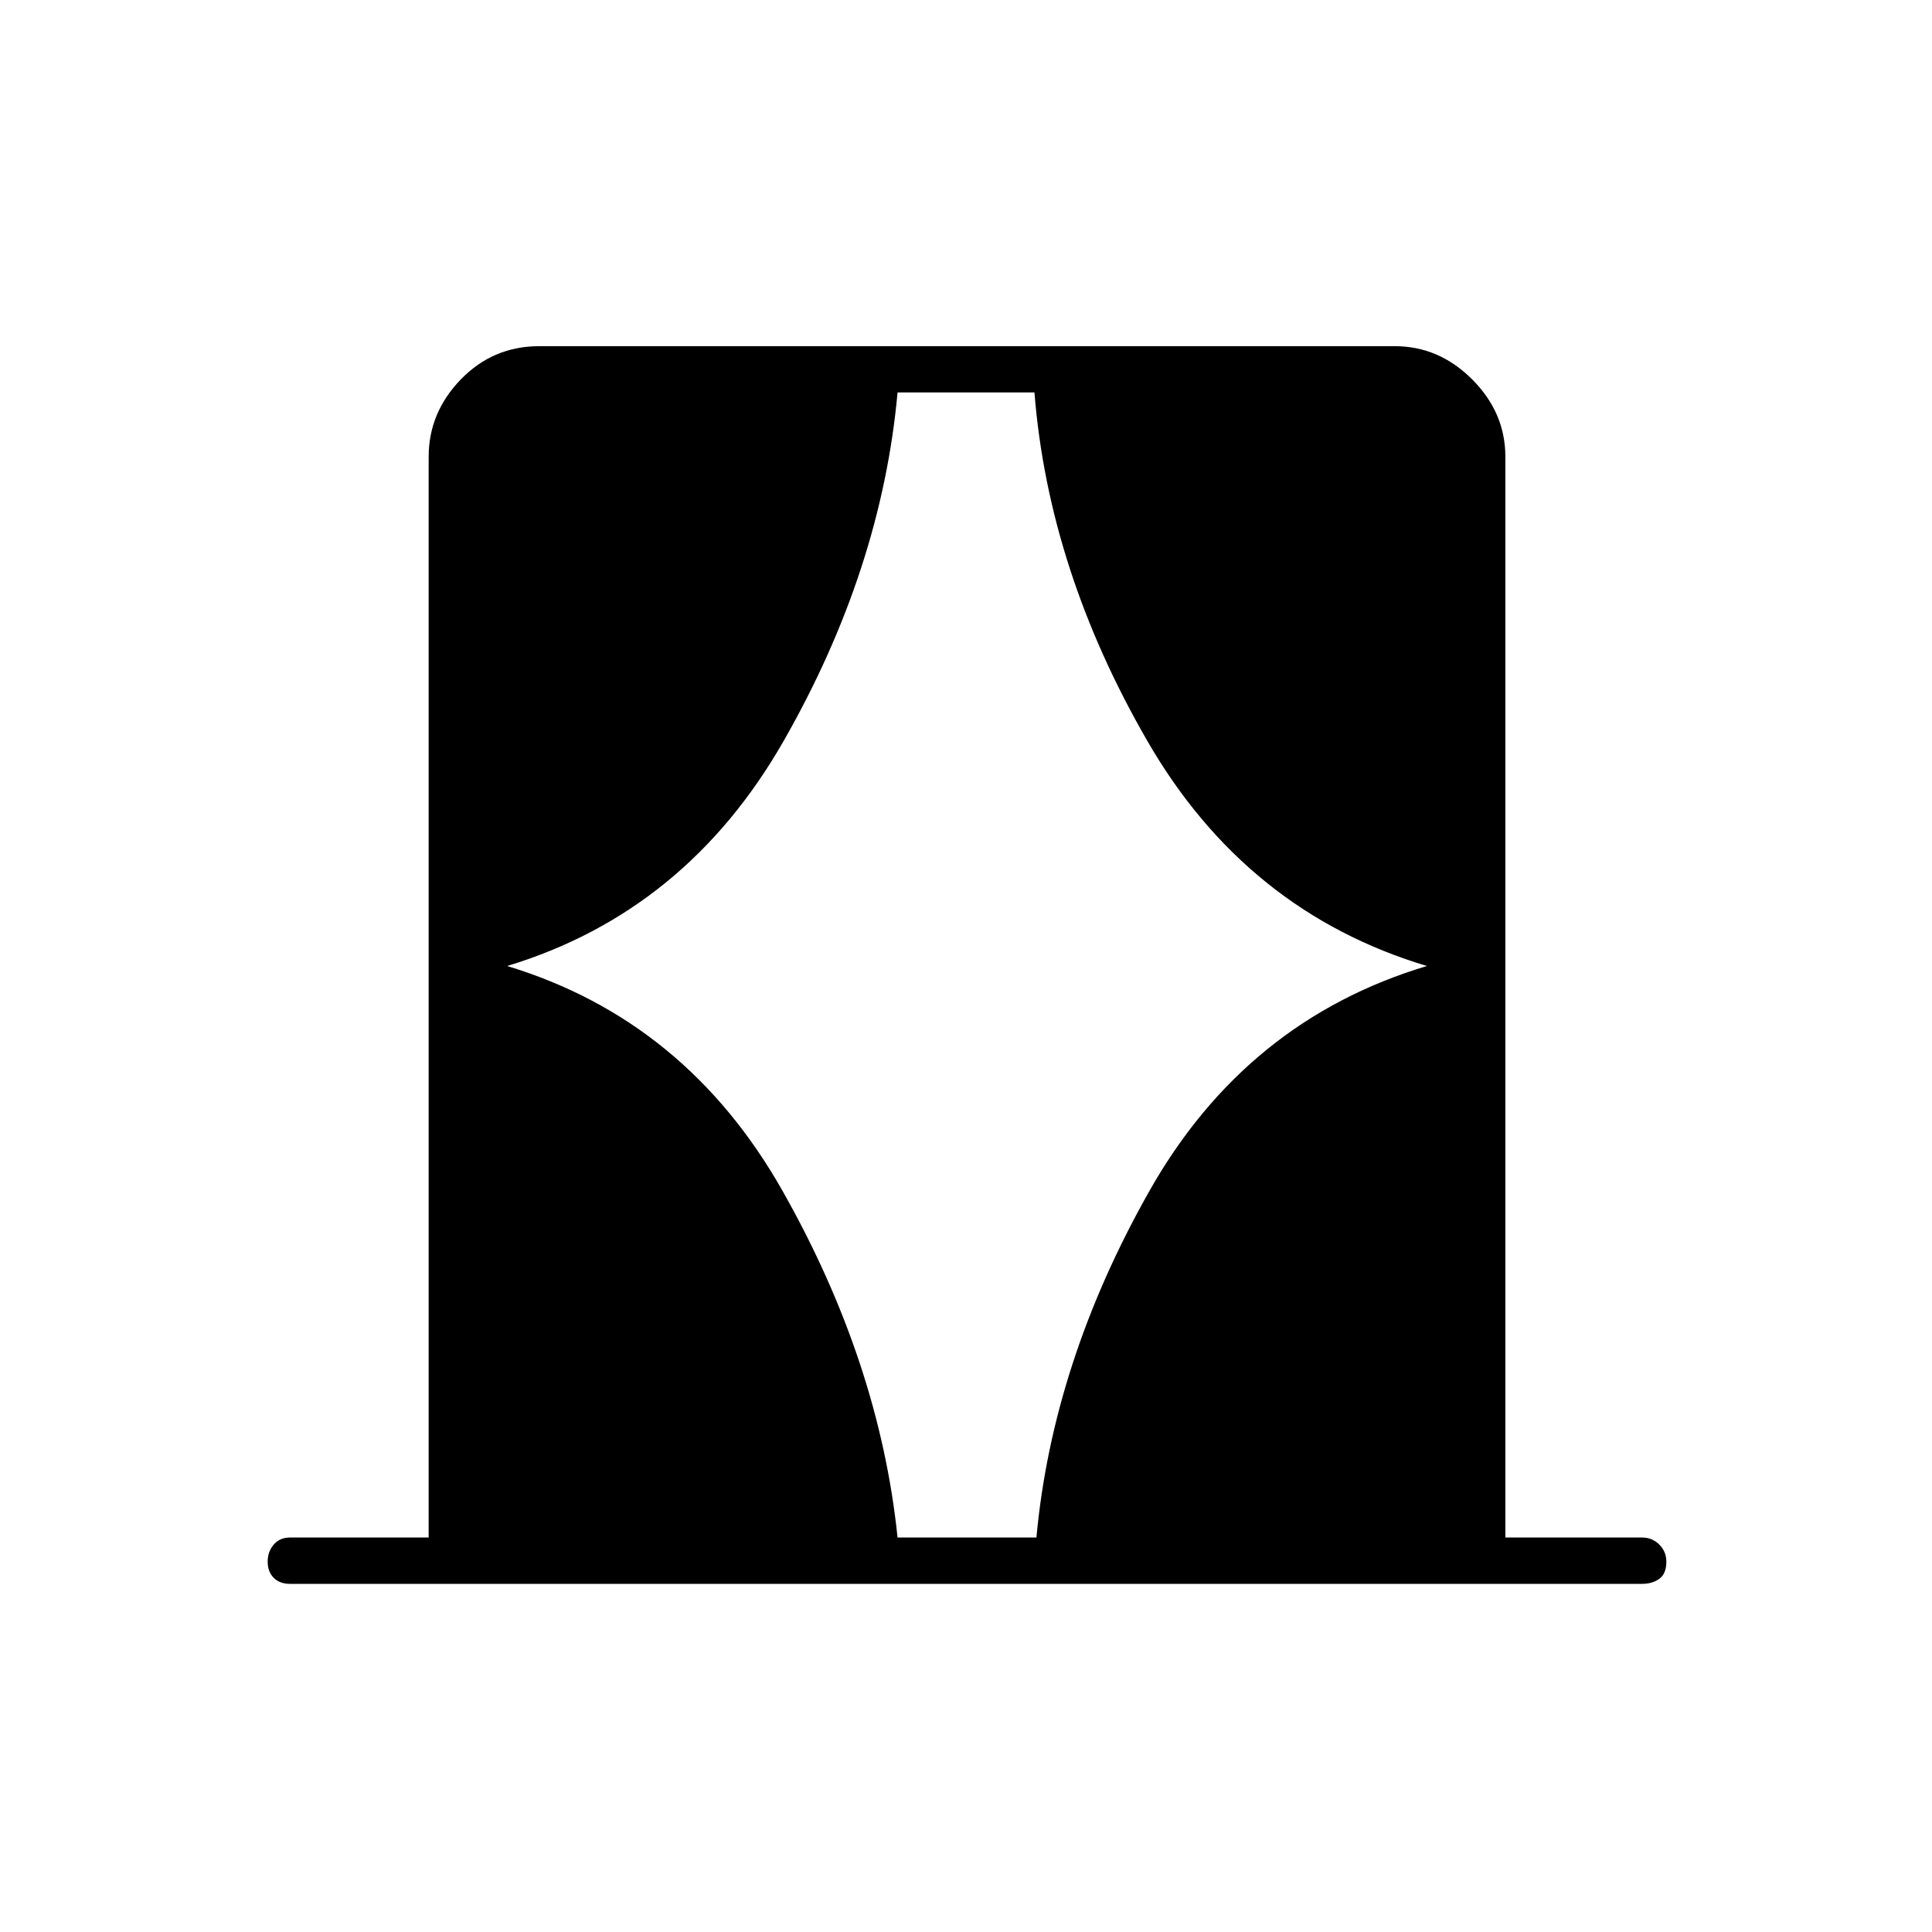 <svg xmlns="http://www.w3.org/2000/svg" height="40" width="40"><path d="M10.5 20q3.708 1.125 5.708 4.667 2 3.541 2.375 7.166h2.875q.334-3.625 2.334-7.166 2-3.542 5.75-4.667-3.75-1.125-5.792-4.667-2.042-3.541-2.333-7.208h-2.834q-.333 3.667-2.354 7.208Q14.208 18.875 10.5 20ZM6 32.792q-.208 0-.333-.125-.125-.125-.125-.334 0-.208.125-.354T6 31.833h2.875V9.458q0-.916.667-1.604.666-.687 1.625-.687h17.708q.917 0 1.604.687.688.688.688 1.604v22.375H34q.208 0 .354.146t.146.354q0 .25-.146.355-.146.104-.354.104Z"/></svg>